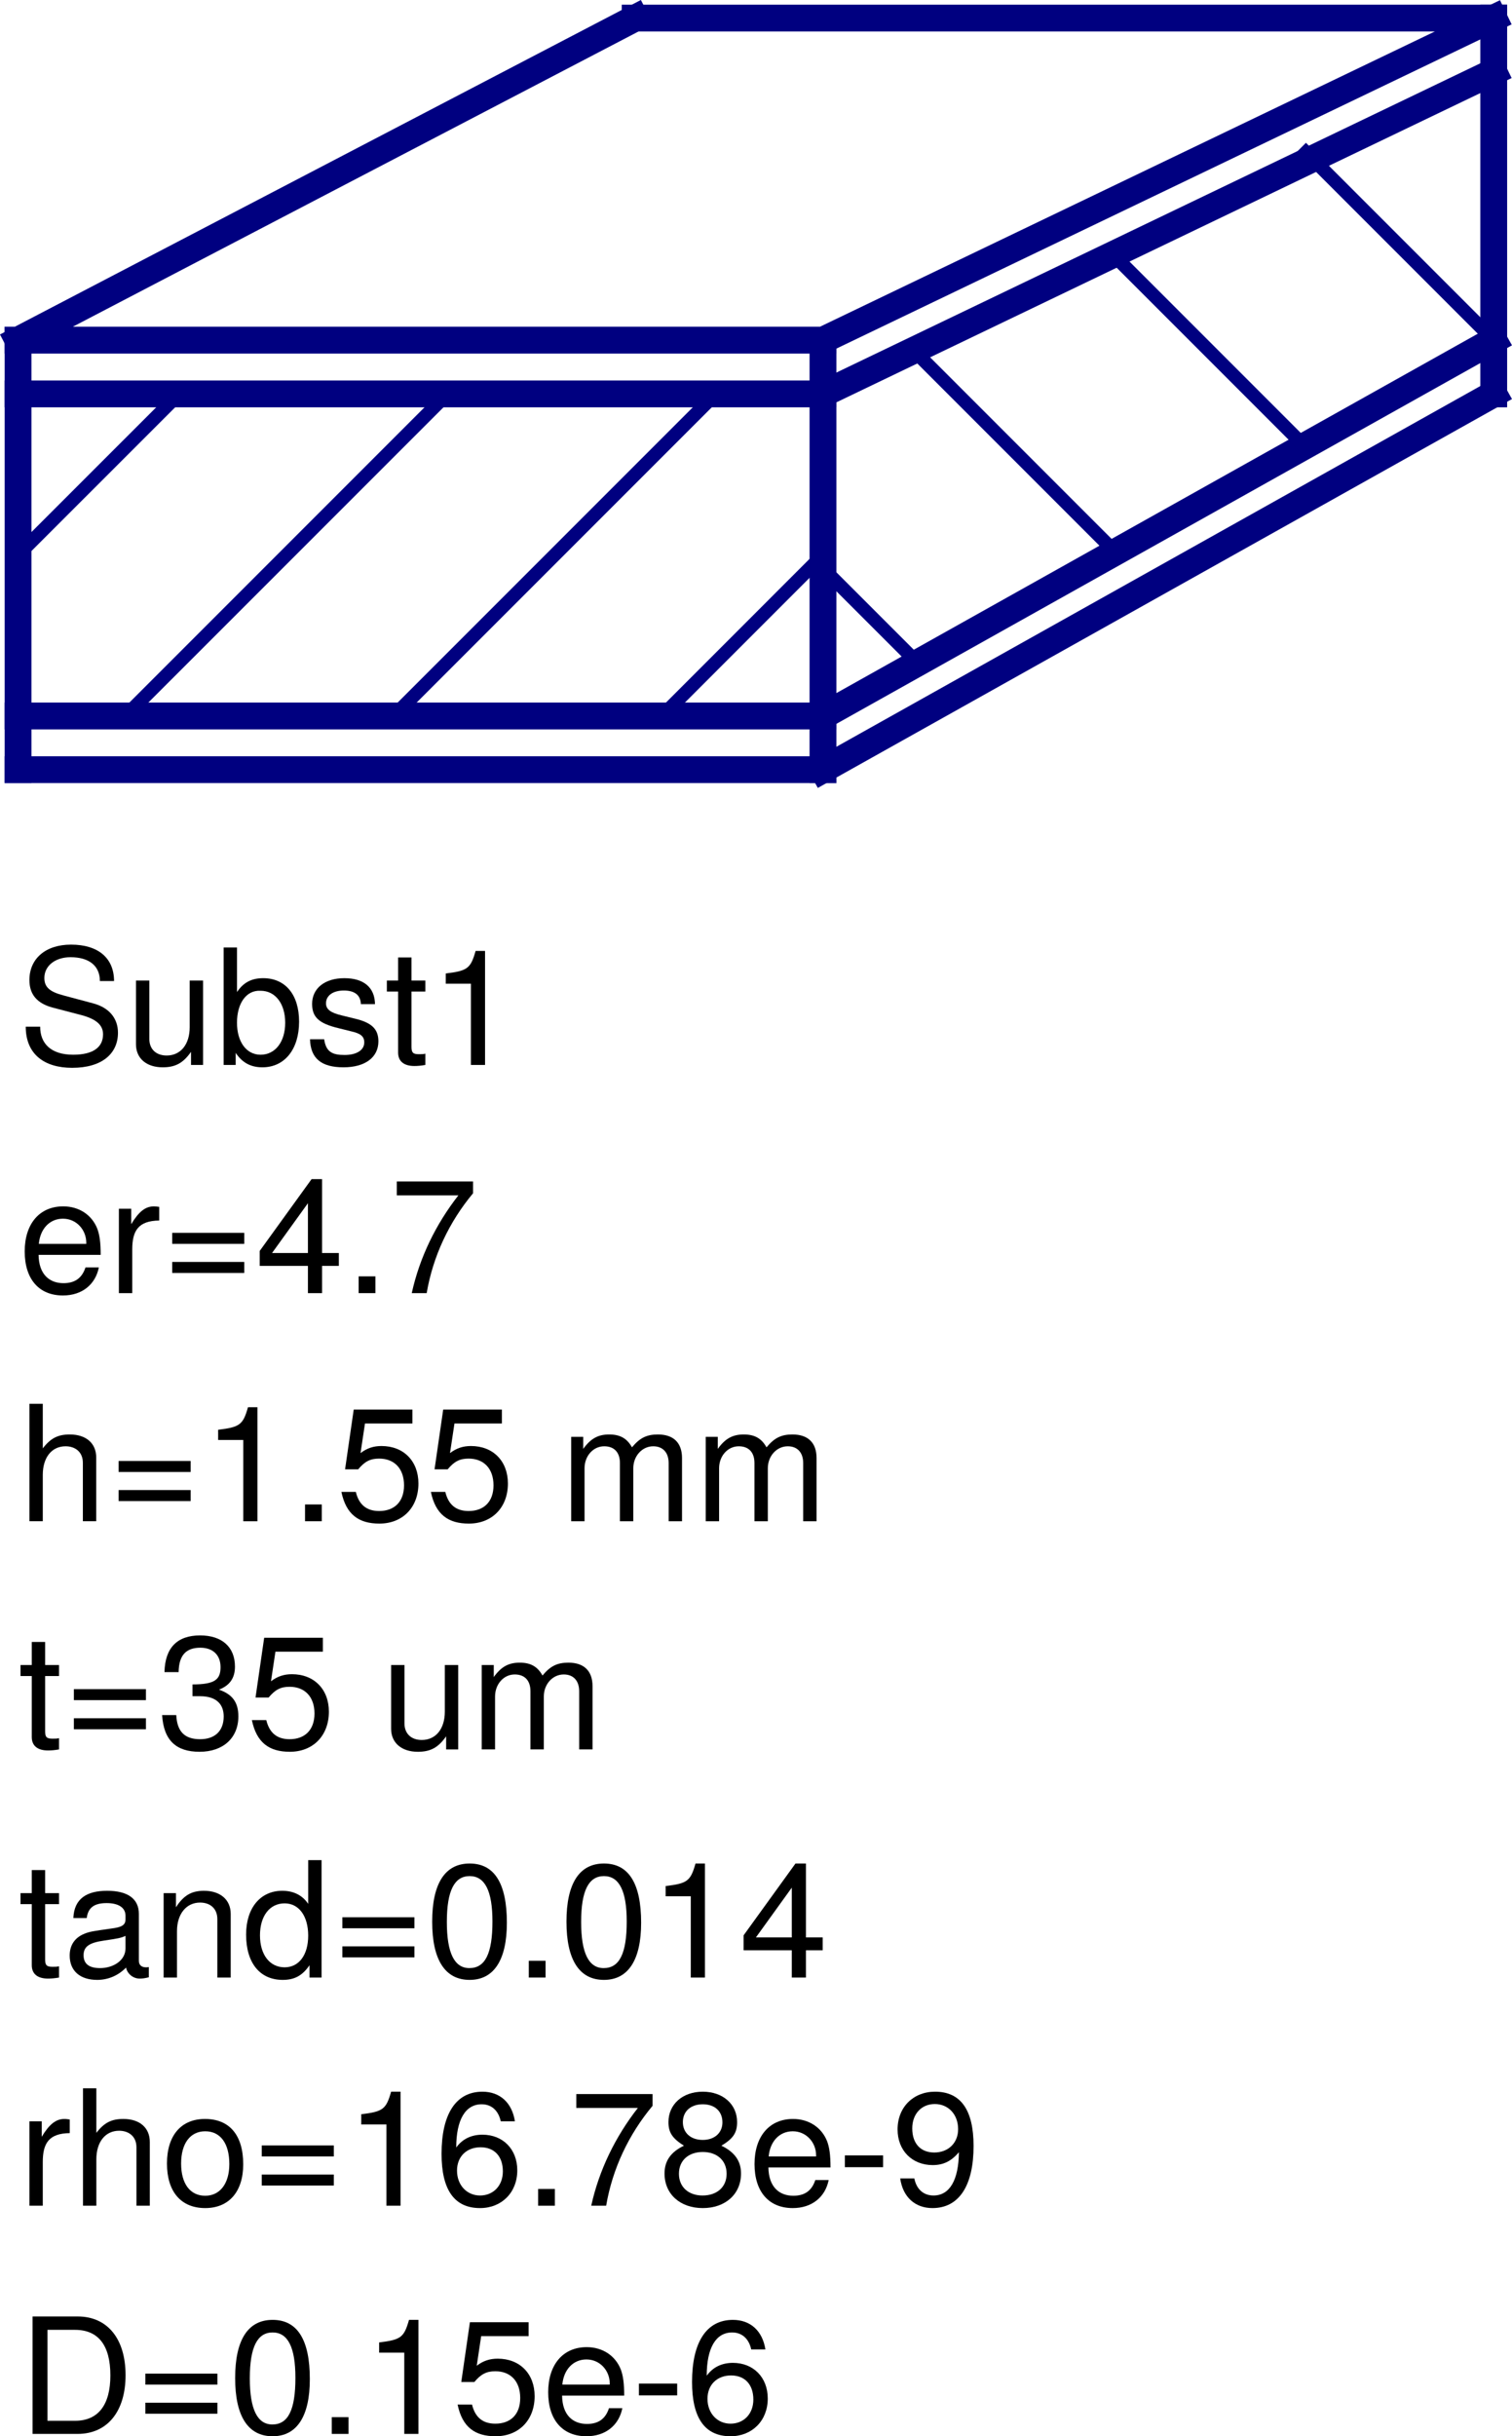 <?xml version="1.0" encoding="UTF-8" standalone="no"?>
<svg
   xmlns:dc="http://purl.org/dc/elements/1.1/"
   xmlns:cc="http://creativecommons.org/ns#"
   xmlns:rdf="http://www.w3.org/1999/02/22-rdf-syntax-ns#"
   xmlns:svg="http://www.w3.org/2000/svg"
   xmlns="http://www.w3.org/2000/svg"
   viewBox="0 0 112.71 181.53"
   height="181.53"
   width="112.71"
   xml:space="preserve"
   version="1.1"
   id="svg2"><defs
     id="defs6" /><g
     transform="matrix(1.25,0,0,-1.25,0,181.53)"
     id="g10"><g
       id="g12"><path
         id="path14"
         style="fill:none;stroke:#000080;stroke-width:1.6;stroke-linecap:square;stroke-linejoin:bevel;stroke-miterlimit:4;stroke-dasharray:none;stroke-opacity:1"
         d="m 1.078,124.947 48,0" /><path
         id="path16"
         style="fill:none;stroke:#000080;stroke-width:1.6;stroke-linecap:square;stroke-linejoin:bevel;stroke-miterlimit:4;stroke-dasharray:none;stroke-opacity:1"
         d="m 1.078,121.744 48,0" /><path
         id="path18"
         style="fill:none;stroke:#000080;stroke-width:1.6;stroke-linecap:square;stroke-linejoin:bevel;stroke-miterlimit:4;stroke-dasharray:none;stroke-opacity:1"
         d="m 1.078,99.345 48,0" /><path
         id="path20"
         style="fill:none;stroke:#000080;stroke-width:1.6;stroke-linecap:square;stroke-linejoin:bevel;stroke-miterlimit:4;stroke-dasharray:none;stroke-opacity:1"
         d="m 1.078,102.545 48,0" /><path
         id="path22"
         style="fill:none;stroke:#000080;stroke-width:1.6;stroke-linecap:square;stroke-linejoin:bevel;stroke-miterlimit:4;stroke-dasharray:none;stroke-opacity:1"
         d="m 1.078,124.947 0,-25.602" /><path
         id="path24"
         style="fill:none;stroke:#000080;stroke-width:1.6;stroke-linecap:square;stroke-linejoin:bevel;stroke-miterlimit:4;stroke-dasharray:none;stroke-opacity:1"
         d="m 49.078,124.947 0,-25.602" /><path
         id="path26"
         style="fill:none;stroke:#000080;stroke-width:1.6;stroke-linecap:square;stroke-linejoin:bevel;stroke-miterlimit:4;stroke-dasharray:none;stroke-opacity:1"
         d="m 1.078,124.947 36.801,19.199" /><path
         id="path28"
         style="fill:none;stroke:#000080;stroke-width:1.6;stroke-linecap:square;stroke-linejoin:bevel;stroke-miterlimit:4;stroke-dasharray:none;stroke-opacity:1"
         d="m 49.078,124.947 40,19.199" /><path
         id="path30"
         style="fill:none;stroke:#000080;stroke-width:1.6;stroke-linecap:square;stroke-linejoin:bevel;stroke-miterlimit:4;stroke-dasharray:none;stroke-opacity:1"
         d="m 49.078,121.744 40,19.203" /><path
         id="path32"
         style="fill:none;stroke:#000080;stroke-width:1.6;stroke-linecap:square;stroke-linejoin:bevel;stroke-miterlimit:4;stroke-dasharray:none;stroke-opacity:1"
         d="m 49.078,102.545 40,22.402" /><path
         id="path34"
         style="fill:none;stroke:#000080;stroke-width:1.6;stroke-linecap:square;stroke-linejoin:bevel;stroke-miterlimit:4;stroke-dasharray:none;stroke-opacity:1"
         d="m 49.078,99.345 40,22.399" /><path
         id="path36"
         style="fill:none;stroke:#000080;stroke-width:1.6;stroke-linecap:square;stroke-linejoin:bevel;stroke-miterlimit:4;stroke-dasharray:none;stroke-opacity:1"
         d="m 37.879,144.146 51.199,0" /><path
         id="path38"
         style="fill:none;stroke:#000080;stroke-width:1.6;stroke-linecap:square;stroke-linejoin:bevel;stroke-miterlimit:4;stroke-dasharray:none;stroke-opacity:1"
         d="m 89.078,144.146 0,-22.402" /><path
         id="path40"
         style="fill:none;stroke:#000080;stroke-width:0.8;stroke-linecap:square;stroke-linejoin:bevel;stroke-miterlimit:4;stroke-dasharray:none;stroke-opacity:1"
         d="m 1.078,112.146 9.602,9.598" /><path
         id="path42"
         style="fill:none;stroke:#000080;stroke-width:0.8;stroke-linecap:square;stroke-linejoin:bevel;stroke-miterlimit:4;stroke-dasharray:none;stroke-opacity:1"
         d="m 7.48,102.545 19.2,19.199" /><path
         id="path44"
         style="fill:none;stroke:#000080;stroke-width:0.8;stroke-linecap:square;stroke-linejoin:bevel;stroke-miterlimit:4;stroke-dasharray:none;stroke-opacity:1"
         d="m 23.48,102.545 19.2,19.199" /><path
         id="path46"
         style="fill:none;stroke:#000080;stroke-width:0.8;stroke-linecap:square;stroke-linejoin:bevel;stroke-miterlimit:4;stroke-dasharray:none;stroke-opacity:1"
         d="m 39.48,102.545 9.598,9.601" /><path
         id="path48"
         style="fill:none;stroke:#000080;stroke-width:0.8;stroke-linecap:square;stroke-linejoin:bevel;stroke-miterlimit:4;stroke-dasharray:none;stroke-opacity:1"
         d="m 49.078,111.345 5.602,-5.601" /><path
         id="path50"
         style="fill:none;stroke:#000080;stroke-width:0.8;stroke-linecap:square;stroke-linejoin:bevel;stroke-miterlimit:4;stroke-dasharray:none;stroke-opacity:1"
         d="m 54.68,124.146 12,-12" /><path
         id="path52"
         style="fill:none;stroke:#000080;stroke-width:0.8;stroke-linecap:square;stroke-linejoin:bevel;stroke-miterlimit:4;stroke-dasharray:none;stroke-opacity:1"
         d="M 66.68,129.744 77.879,118.545" /><path
         id="path54"
         style="fill:none;stroke:#000080;stroke-width:0.8;stroke-linecap:square;stroke-linejoin:bevel;stroke-miterlimit:4;stroke-dasharray:none;stroke-opacity:1"
         d="M 77.879,136.146 89.078,124.947" /><path
         id="path56"
         style="fill:#000000;fill-opacity:1;fill-rule:nonzero;stroke:none"
         d="m 7.035,83.666 c 0,0.859 -0.531,1.5 -1.484,1.75 l -1.75,0.468 c -0.844,0.219 -1.156,0.5 -1.156,1.047 0,0.703 0.625,1.235 1.562,1.235 1.109,0 1.75,-0.516 1.75,-1.422 l 0.844,0 c 0,1.375 -0.953,2.172 -2.563,2.172 -1.531,0 -2.484,-0.844 -2.484,-2.11 0,-0.859 0.453,-1.39 1.375,-1.64 l 1.734,-0.453 c 0.875,-0.235 1.282,-0.594 1.282,-1.141 0,-0.766 -0.579,-1.219 -1.782,-1.219 -1.328,0 -1.968,0.672 -1.968,1.672 l -0.86,0 c 0,-1.656 1.125,-2.453 2.766,-2.453 1.781,0 2.734,0.844 2.734,2.094 z" /><path
         id="path58"
         style="fill:#000000;fill-opacity:1;fill-rule:nonzero;stroke:none"
         d="m 12.109,81.744 0,5.031 -0.797,0 0,-2.781 c 0,-1.016 -0.531,-1.688 -1.374,-1.688 -0.626,0 -1.032,0.375 -1.032,0.985 l 0,3.484 -0.797,0 0,-3.797 c 0,-0.844 0.625,-1.375 1.594,-1.375 0.75,0 1.219,0.25 1.688,0.922 l 0,-0.781 0.718,0 z" /><path
         id="path60"
         style="fill:#000000;fill-opacity:1;fill-rule:nonzero;stroke:none"
         d="m 17.836,84.322 c 0,1.625 -0.828,2.594 -2.141,2.594 -0.703,0 -1.187,-0.266 -1.562,-0.828 l 0,2.656 -0.797,0 0,-7 0.719,0 0,0.719 c 0.39,-0.579 0.89,-0.86 1.593,-0.86 1.329,0 2.188,1.078 2.188,2.719 z m -0.828,-0.063 c 0,-1.14 -0.594,-1.906 -1.469,-1.906 -0.844,0 -1.406,0.766 -1.406,1.906 0,1.172 0.562,1.954 1.406,1.907 0.891,0 1.469,-0.782 1.469,-1.907 z" /><path
         id="path62"
         style="fill:#000000;fill-opacity:1;fill-rule:nonzero;stroke:none"
         d="m 22.566,83.15 c 0,0.75 -0.421,1.125 -1.421,1.359 l -0.766,0.188 c -0.656,0.156 -0.938,0.359 -0.938,0.719 0,0.468 0.422,0.765 1.063,0.765 0.656,0 1,-0.281 1.016,-0.812 l 0.843,0 c -0.015,0.984 -0.656,1.547 -1.828,1.547 -1.172,0 -1.922,-0.61 -1.922,-1.532 0,-0.796 0.407,-1.171 1.594,-1.453 l 0.75,-0.187 c 0.547,-0.125 0.766,-0.297 0.766,-0.656 0,-0.469 -0.469,-0.75 -1.172,-0.75 -0.719,0 -1.11,0.171 -1.219,0.937 l -0.844,0 c 0.032,-1.156 0.688,-1.672 2,-1.672 1.266,0 2.078,0.578 2.078,1.547 z" /><path
         id="path64"
         style="fill:#000000;fill-opacity:1;fill-rule:nonzero;stroke:none"
         d="m 25.367,81.744 0,0.672 c -0.109,-0.032 -0.234,-0.032 -0.39,-0.032 -0.344,0 -0.438,0.094 -0.438,0.438 l 0,3.297 0.828,0 0,0.656 -0.828,0 0,1.375 -0.797,0 0,-1.375 -0.672,0 0,-0.656 0.672,0 0,-3.641 c 0,-0.515 0.344,-0.797 0.969,-0.797 0.187,0 0.391,0.016 0.656,0.063 z" /><path
         id="path66"
         style="fill:#000000;fill-opacity:1;fill-rule:nonzero;stroke:none"
         d="m 28.926,81.744 0,6.797 -0.563,0 c -0.297,-1.047 -0.484,-1.188 -1.781,-1.344 l 0,-0.609 1.5,0 0,-4.844 0.844,0 z" /><path
         id="path68"
         style="fill:#000000;fill-opacity:1;fill-rule:nonzero;stroke:none"
         d="m 6.004,70.424 c 0,0.734 -0.063,1.187 -0.203,1.562 -0.328,0.828 -1.094,1.328 -2.031,1.328 -1.407,0 -2.297,-1.031 -2.297,-2.687 0,-1.657 0.859,-2.625 2.281,-2.625 1.141,0 1.937,0.656 2.141,1.672 l -0.797,0 C 4.879,69.002 4.426,68.736 3.785,68.736 c -0.844,0 -1.469,0.531 -1.484,1.688 l 3.703,0 z m -0.859,0.718 c 0,0 0,-0.047 0,-0.062 l -2.829,0 c 0.079,0.89 0.641,1.5 1.438,1.5 0.797,0 1.391,-0.656 1.391,-1.438 z" /><path
         id="path70"
         style="fill:#000000;fill-opacity:1;fill-rule:nonzero;stroke:none"
         d="m 9.496,72.47 0,0.813 c -0.141,0.016 -0.203,0.031 -0.312,0.031 -0.516,0 -0.907,-0.312 -1.36,-1.062 l 0,0.922 -0.734,0 0,-5.032 0.797,0 0,2.61 c 0,1.125 0.375,1.703 1.609,1.718 z" /><path
         id="path72"
         style="fill:#000000;fill-opacity:1;fill-rule:nonzero;stroke:none"
         d="m 14.566,71.08 0,0.656 -4.296,0 0,-0.656 4.296,0 z m 0,-1.735 0,0.657 -4.296,0 0,-0.657 4.296,0 z" /><path
         id="path74"
         style="fill:#000000;fill-opacity:1;fill-rule:nonzero;stroke:none"
         d="m 20.207,69.767 0,0.766 -1,0 0,4.406 -0.625,0 -3.094,-4.281 0,-0.891 2.875,0 0,-1.625 0.844,0 0,1.625 1,0 z m -1.844,0.766 -2.14,0 2.14,2.969 0,-2.969 z" /><path
         id="path76"
         style="fill:#000000;fill-opacity:1;fill-rule:nonzero;stroke:none"
         d="m 21.387,69.142 1,0 0,-1 -1,0 0,1 z" /><path
         id="path78"
         style="fill:#000000;fill-opacity:1;fill-rule:nonzero;stroke:none"
         d="m 28.211,74.095 0,0.704 -4.547,0 0,-0.829 3.672,0 c -1.344,-1.718 -2.313,-3.703 -2.781,-5.828 l 0.89,0 c 0.375,2.203 1.344,4.25 2.766,5.953 z" /><path
         id="path80"
         style="fill:#000000;fill-opacity:1;fill-rule:nonzero;stroke:none"
         d="m 5.738,54.545 0,3.797 c 0,0.843 -0.593,1.375 -1.578,1.375 -0.703,0 -1.14,-0.219 -1.609,-0.829 l 0,2.657 -0.797,0 0,-7 0.797,0 0,2.765 c 0,1.032 0.531,1.703 1.359,1.703 0.563,0 1.031,-0.328 1.031,-0.984 l 0,-3.484 0.797,0 z" /><path
         id="path82"
         style="fill:#000000;fill-opacity:1;fill-rule:nonzero;stroke:none"
         d="m 11.371,57.482 0,0.656 -4.297,0 0,-0.656 4.297,0 z m 0,-1.734 0,0.656 -4.297,0 0,-0.656 4.297,0 z" /><path
         id="path84"
         style="fill:#000000;fill-opacity:1;fill-rule:nonzero;stroke:none"
         d="m 15.352,54.545 0,6.797 -0.563,0 c -0.297,-1.047 -0.484,-1.188 -1.781,-1.344 l 0,-0.61 1.5,0 0,-4.843 0.844,0 z" /><path
         id="path86"
         style="fill:#000000;fill-opacity:1;fill-rule:nonzero;stroke:none"
         d="m 18.191,55.545 1,0 0,-1 -1,0 0,1 z" /><path
         id="path88"
         style="fill:#000000;fill-opacity:1;fill-rule:nonzero;stroke:none"
         d="m 24.953,56.795 c 0,1.343 -0.891,2.234 -2.203,2.234 -0.469,0 -0.859,-0.125 -1.25,-0.422 l 0.266,1.766 2.828,0 0,0.828 -3.5,0 -0.516,-3.563 0.781,0 c 0.391,0.469 0.719,0.641 1.25,0.641 0.907,0 1.485,-0.594 1.485,-1.594 0,-0.984 -0.578,-1.531 -1.485,-1.531 -0.75,0 -1.203,0.375 -1.39,1.141 l -0.86,0 c 0.282,-1.36 1.047,-1.891 2.266,-1.891 1.375,0 2.328,0.953 2.328,2.391 z" /><path
         id="path90"
         style="fill:#000000;fill-opacity:1;fill-rule:nonzero;stroke:none"
         d="m 30.289,56.795 c 0,1.343 -0.891,2.234 -2.203,2.234 -0.469,0 -0.859,-0.125 -1.25,-0.422 l 0.266,1.766 2.828,0 0,0.828 -3.5,0 -0.516,-3.563 0.781,0 c 0.391,0.469 0.719,0.641 1.25,0.641 0.907,0 1.485,-0.594 1.485,-1.594 0,-0.984 -0.578,-1.531 -1.485,-1.531 -0.75,0 -1.203,0.375 -1.39,1.141 l -0.86,0 c 0.282,-1.36 1.047,-1.891 2.266,-1.891 1.375,0 2.328,0.953 2.328,2.391 z" /><path
         id="path92"
         style="fill:#000000;fill-opacity:1;fill-rule:nonzero;stroke:none"
         d="m 40.672,54.545 0,3.765 c 0,0.907 -0.5,1.407 -1.438,1.407 -0.672,0 -1.078,-0.204 -1.546,-0.766 -0.297,0.531 -0.704,0.766 -1.36,0.766 -0.672,0 -1.109,-0.25 -1.547,-0.86 l 0,0.719 -0.719,0 0,-5.031 0.797,0 0,3.156 c 0,0.734 0.516,1.312 1.172,1.312 0.594,0 0.938,-0.359 0.938,-1 l 0,-3.468 0.797,0 0,3.156 c 0,0.734 0.531,1.312 1.187,1.312 0.578,0 0.922,-0.375 0.922,-1 l 0,-3.468 0.797,0 z" /><path
         id="path94"
         style="fill:#000000;fill-opacity:1;fill-rule:nonzero;stroke:none"
         d="m 48.695,54.545 0,3.765 c 0,0.907 -0.5,1.407 -1.437,1.407 -0.672,0 -1.078,-0.204 -1.547,-0.766 -0.297,0.531 -0.703,0.766 -1.359,0.766 -0.672,0 -1.11,-0.25 -1.547,-0.86 l 0,0.719 -0.719,0 0,-5.031 0.797,0 0,3.156 c 0,0.734 0.515,1.312 1.172,1.312 0.593,0 0.937,-0.359 0.937,-1 l 0,-3.468 0.797,0 0,3.156 c 0,0.734 0.531,1.312 1.188,1.312 0.578,0 0.921,-0.375 0.921,-1 l 0,-3.468 0.797,0 z" /><path
         id="path96"
         style="fill:#000000;fill-opacity:1;fill-rule:nonzero;stroke:none"
         d="m 3.52,40.943 0,0.672 C 3.41,41.584 3.285,41.584 3.129,41.584 c -0.344,0 -0.438,0.093 -0.438,0.437 l 0,3.297 0.829,0 0,0.656 -0.829,0 0,1.375 -0.796,0 0,-1.375 -0.672,0 0,-0.656 0.672,0 0,-3.641 c 0,-0.515 0.343,-0.796 0.968,-0.796 0.188,0 0.391,0.015 0.657,0.062 z" /><path
         id="path98"
         style="fill:#000000;fill-opacity:1;fill-rule:nonzero;stroke:none"
         d="m 8.703,43.881 0,0.656 -4.297,0 0,-0.656 4.297,0 z m 0,-1.735 0,0.656 -4.297,0 0,-0.656 4.297,0 z" /><path
         id="path100"
         style="fill:#000000;fill-opacity:1;fill-rule:nonzero;stroke:none"
         d="m 14.215,42.912 c 0,0.828 -0.344,1.312 -1.156,1.594 0.64,0.25 0.953,0.687 0.953,1.375 0,1.171 -0.782,1.859 -2.078,1.859 -1.375,0 -2.094,-0.75 -2.125,-2.188 l 0.843,0 c 0.016,1 0.438,1.454 1.297,1.454 0.75,0 1.203,-0.438 1.203,-1.157 0,-0.734 -0.328,-1.031 -1.672,-1.031 l 0,-0.703 0.454,0 c 0.937,0 1.406,-0.453 1.406,-1.203 0,-0.86 -0.516,-1.36 -1.406,-1.36 -0.922,0 -1.375,0.454 -1.422,1.438 l -0.844,0 c 0.094,-1.516 0.844,-2.188 2.234,-2.188 1.407,0 2.313,0.829 2.313,2.11 z" /><path
         id="path102"
         style="fill:#000000;fill-opacity:1;fill-rule:nonzero;stroke:none"
         d="m 19.613,43.193 c 0,1.344 -0.89,2.234 -2.203,2.234 -0.469,0 -0.859,-0.125 -1.25,-0.421 l 0.266,1.765 2.828,0 0,0.828 -3.5,0 -0.516,-3.562 0.782,0 c 0.39,0.469 0.718,0.64 1.25,0.64 0.906,0 1.484,-0.593 1.484,-1.593 0,-0.985 -0.578,-1.532 -1.484,-1.532 -0.75,0 -1.204,0.375 -1.391,1.141 l -0.859,0 c 0.281,-1.359 1.046,-1.891 2.265,-1.891 1.375,0 2.328,0.954 2.328,2.391 z" /><path
         id="path104"
         style="fill:#000000;fill-opacity:1;fill-rule:nonzero;stroke:none"
         d="m 27.324,40.943 0,5.031 -0.797,0 0,-2.781 c 0,-1.016 -0.531,-1.687 -1.375,-1.687 -0.625,0 -1.031,0.375 -1.031,0.984 l 0,3.484 -0.797,0 0,-3.797 c 0,-0.843 0.625,-1.375 1.594,-1.375 0.75,0 1.219,0.25 1.687,0.922 l 0,-0.781 0.719,0 z" /><path
         id="path106"
         style="fill:#000000;fill-opacity:1;fill-rule:nonzero;stroke:none"
         d="m 35.336,40.943 0,3.766 c 0,0.906 -0.5,1.406 -1.438,1.406 -0.671,0 -1.078,-0.203 -1.546,-0.766 -0.297,0.532 -0.704,0.766 -1.36,0.766 -0.672,0 -1.109,-0.25 -1.547,-0.859 l 0,0.718 -0.718,0 0,-5.031 0.796,0 0,3.156 c 0,0.735 0.516,1.313 1.172,1.313 0.594,0 0.938,-0.36 0.938,-1 l 0,-3.469 0.797,0 0,3.156 c 0,0.735 0.531,1.313 1.187,1.313 0.578,0 0.922,-0.375 0.922,-1 l 0,-3.469 0.797,0 z" /><path
         id="path108"
         style="fill:#000000;fill-opacity:1;fill-rule:nonzero;stroke:none"
         d="m 3.52,27.345 0,0.672 C 3.41,27.986 3.285,27.986 3.129,27.986 c -0.344,0 -0.438,0.094 -0.438,0.438 l 0,3.296 0.829,0 0,0.657 -0.829,0 0,1.375 -0.796,0 0,-1.375 -0.672,0 0,-0.657 0.672,0 0,-3.64 c 0,-0.516 0.343,-0.797 0.968,-0.797 0.188,0 0.391,0.016 0.657,0.062 z" /><path
         id="path110"
         style="fill:#000000;fill-opacity:1;fill-rule:nonzero;stroke:none"
         d="m 8.875,27.361 0,0.609 C 8.797,27.955 8.766,27.955 8.703,27.955 c -0.265,0 -0.422,0.14 -0.422,0.39 l 0,2.797 c 0,0.891 -0.656,1.375 -1.89,1.375 -1.219,0 -1.969,-0.468 -2.016,-1.625 l 0.797,0 c 0.078,0.61 0.437,0.891 1.187,0.891 0.719,0 1.125,-0.281 1.125,-0.75 l 0,-0.219 C 7.484,30.486 7.281,30.345 6.641,30.267 5.516,30.111 5.344,30.08 5.031,29.955 4.453,29.72 4.156,29.267 4.156,28.658 c 0,-0.922 0.625,-1.453 1.641,-1.453 0.656,0 1.265,0.265 1.719,0.734 0.078,-0.375 0.422,-0.656 0.812,-0.656 0.172,0 0.297,0.016 0.547,0.078 z M 7.484,29.08 c 0,-0.719 -0.734,-1.172 -1.515,-1.172 -0.61,0 -0.985,0.219 -0.985,0.766 0,0.531 0.36,0.75 1.219,0.875 0.844,0.125 1.016,0.156 1.281,0.281 l 0,-0.75 z" /><path
         id="path112"
         style="fill:#000000;fill-opacity:1;fill-rule:nonzero;stroke:none"
         d="m 13.758,27.345 0,3.797 c 0,0.844 -0.625,1.375 -1.594,1.375 -0.75,0 -1.219,-0.281 -1.672,-0.984 l 0,0.844 -0.734,0 0,-5.032 0.797,0 0,2.766 c 0,1.031 0.562,1.703 1.375,1.703 0.625,0 1.031,-0.375 1.031,-0.984 l 0,-3.485 0.797,0 z" /><path
         id="path114"
         style="fill:#000000;fill-opacity:1;fill-rule:nonzero;stroke:none"
         d="m 19.176,27.345 0,7 -0.797,0 0,-2.609 c -0.344,0.516 -0.875,0.781 -1.547,0.781 -1.297,0 -2.156,-1.015 -2.156,-2.609 0,-1.703 0.828,-2.703 2.187,-2.703 0.688,0 1.172,0.25 1.594,0.875 l 0,-0.735 0.719,0 z m -0.797,2.5 c 0,-1.171 -0.563,-1.89 -1.406,-1.89 -0.875,0 -1.469,0.734 -1.469,1.906 0,1.172 0.594,1.906 1.469,1.906 0.859,0 1.406,-0.765 1.406,-1.922 z" /><path
         id="path116"
         style="fill:#000000;fill-opacity:1;fill-rule:nonzero;stroke:none"
         d="m 24.715,30.283 0,0.656 -4.297,0 0,-0.656 4.297,0 z m 0,-1.734 0,0.656 -4.297,0 0,-0.656 4.297,0 z" /><path
         id="path118"
         style="fill:#000000;fill-opacity:1;fill-rule:nonzero;stroke:none"
         d="m 30.227,30.611 c 0,2.359 -0.75,3.531 -2.219,3.531 -1.469,0 -2.235,-1.187 -2.235,-3.468 0,-2.297 0.782,-3.469 2.235,-3.469 1.437,0 2.219,1.172 2.219,3.406 z m -0.86,0.078 c 0,-1.922 -0.437,-2.781 -1.375,-2.781 -0.89,0 -1.344,0.891 -1.344,2.75 0,1.875 0.454,2.734 1.36,2.734 0.906,0 1.359,-0.875 1.359,-2.703 z" /><path
         id="path120"
         style="fill:#000000;fill-opacity:1;fill-rule:nonzero;stroke:none"
         d="m 31.535,28.345 1,0 0,-1 -1,0 0,1 z" /><path
         id="path122"
         style="fill:#000000;fill-opacity:1;fill-rule:nonzero;stroke:none"
         d="m 38.234,30.611 c 0,2.359 -0.75,3.531 -2.218,3.531 -1.469,0 -2.235,-1.187 -2.235,-3.468 0,-2.297 0.781,-3.469 2.235,-3.469 1.437,0 2.218,1.172 2.218,3.406 z m -0.859,0.078 c 0,-1.922 -0.437,-2.781 -1.375,-2.781 -0.891,0 -1.344,0.891 -1.344,2.75 0,1.875 0.453,2.734 1.36,2.734 0.906,0 1.359,-0.875 1.359,-2.703 z" /><path
         id="path124"
         style="fill:#000000;fill-opacity:1;fill-rule:nonzero;stroke:none"
         d="m 42.039,27.345 0,6.797 -0.562,0 C 41.18,33.095 40.992,32.955 39.695,32.799 l 0,-0.61 1.5,0 0,-4.844 0.844,0 z" /><path
         id="path126"
         style="fill:#000000;fill-opacity:1;fill-rule:nonzero;stroke:none"
         d="m 49.062,28.97 0,0.766 -1,0 0,4.406 -0.624,0 -3.094,-4.281 0,-0.891 2.875,0 0,-1.625 0.843,0 0,1.625 1,0 z m -1.843,0.766 -2.141,0 2.141,2.969 0,-2.969 z" /><path
         id="path128"
         style="fill:#000000;fill-opacity:1;fill-rule:nonzero;stroke:none"
         d="m 4.16,18.072 0,0.812 c -0.14,0.016 -0.203,0.032 -0.312,0.032 -0.516,0 -0.907,-0.313 -1.36,-1.063 l 0,0.922 -0.734,0 0,-5.031 0.797,0 0,2.609 c 0,1.125 0.375,1.703 1.609,1.719 z" /><path
         id="path130"
         style="fill:#000000;fill-opacity:1;fill-rule:nonzero;stroke:none"
         d="m 8.934,13.744 0,3.797 c 0,0.843 -0.594,1.375 -1.579,1.375 -0.703,0 -1.14,-0.219 -1.609,-0.828 l 0,2.656 -0.797,0 0,-7 0.797,0 0,2.765 c 0,1.032 0.531,1.704 1.359,1.704 0.563,0 1.032,-0.329 1.032,-0.985 l 0,-3.484 0.797,0 z" /><path
         id="path132"
         style="fill:#000000;fill-opacity:1;fill-rule:nonzero;stroke:none"
         d="m 14.504,16.213 c 0,1.75 -0.828,2.703 -2.281,2.703 -1.407,0 -2.266,-0.969 -2.266,-2.657 0,-1.687 0.844,-2.656 2.281,-2.656 1.407,0 2.266,0.969 2.266,2.61 z m -0.828,0.015 c 0,-1.172 -0.563,-1.89 -1.438,-1.89 -0.89,0 -1.437,0.703 -1.437,1.921 0,1.204 0.547,1.922 1.437,1.922 0.891,0 1.438,-0.703 1.438,-1.953 z" /><path
         id="path134"
         style="fill:#000000;fill-opacity:1;fill-rule:nonzero;stroke:none"
         d="m 19.906,16.681 0,0.657 -4.297,0 0,-0.657 4.297,0 z m 0,-1.734 0,0.656 -4.297,0 0,-0.656 4.297,0 z" /><path
         id="path136"
         style="fill:#000000;fill-opacity:1;fill-rule:nonzero;stroke:none"
         d="m 23.887,13.744 0,6.797 -0.563,0 C 23.027,19.494 22.84,19.353 21.543,19.197 l 0,-0.609 1.5,0 0,-4.844 0.844,0 z" /><path
         id="path138"
         style="fill:#000000;fill-opacity:1;fill-rule:nonzero;stroke:none"
         d="m 30.848,15.853 c 0,1.266 -0.86,2.125 -2.078,2.125 -0.672,0 -1.204,-0.265 -1.563,-0.765 0,1.656 0.547,2.578 1.516,2.578 0.593,0 1,-0.375 1.14,-1.016 l 0.844,0 c -0.172,1.109 -0.891,1.766 -1.937,1.766 -1.579,0 -2.438,-1.328 -2.438,-3.703 0,-2.11 0.734,-3.235 2.297,-3.235 1.281,0 2.219,0.922 2.219,2.25 z m -0.86,-0.062 c 0,-0.86 -0.578,-1.438 -1.359,-1.438 -0.781,0 -1.375,0.61 -1.375,1.485 0,0.843 0.578,1.39 1.406,1.39 0.813,0 1.328,-0.531 1.328,-1.437 z" /><path
         id="path140"
         style="fill:#000000;fill-opacity:1;fill-rule:nonzero;stroke:none"
         d="m 32.09,14.744 1,0 0,-1 -1,0 0,1 z" /><path
         id="path142"
         style="fill:#000000;fill-opacity:1;fill-rule:nonzero;stroke:none"
         d="m 38.914,19.697 0,0.703 -4.547,0 0,-0.828 3.672,0 c -1.344,-1.719 -2.312,-3.703 -2.781,-5.828 l 0.89,0 c 0.375,2.203 1.344,4.25 2.766,5.953 z" /><path
         id="path144"
         style="fill:#000000;fill-opacity:1;fill-rule:nonzero;stroke:none"
         d="m 44.191,15.666 c 0,0.75 -0.39,1.281 -1.171,1.656 0.703,0.422 0.937,0.766 0.937,1.406 0,1.063 -0.844,1.813 -2.047,1.813 -1.203,0 -2.047,-0.75 -2.047,-1.813 0,-0.625 0.235,-0.969 0.922,-1.406 -0.781,-0.375 -1.156,-0.906 -1.156,-1.656 0,-1.235 0.937,-2.063 2.281,-2.063 1.344,0 2.281,0.828 2.281,2.063 z m -1.109,3.047 c 0,-0.625 -0.469,-1.047 -1.172,-1.047 -0.719,0 -1.187,0.422 -1.187,1.062 0,0.641 0.468,1.063 1.187,1.063 0.719,0 1.172,-0.422 1.172,-1.078 z m 0.25,-3.063 c 0,-0.797 -0.578,-1.297 -1.437,-1.297 -0.829,0 -1.407,0.5 -1.407,1.297 0,0.797 0.578,1.297 1.422,1.297 0.844,0 1.422,-0.5 1.422,-1.297 z" /><path
         id="path146"
         style="fill:#000000;fill-opacity:1;fill-rule:nonzero;stroke:none"
         d="m 49.527,16.025 c 0,0.734 -0.062,1.188 -0.203,1.563 -0.328,0.828 -1.094,1.328 -2.031,1.328 -1.406,0 -2.297,-1.032 -2.297,-2.688 0,-1.656 0.859,-2.625 2.281,-2.625 1.141,0 1.938,0.656 2.141,1.672 l -0.797,0 c -0.219,-0.672 -0.672,-0.937 -1.312,-0.937 -0.844,0 -1.469,0.531 -1.485,1.687 l 3.703,0 z m -0.859,0.719 c 0,0 0,-0.047 0,-0.063 l -2.828,0 c 0.078,0.891 0.64,1.5 1.437,1.5 0.797,0 1.391,-0.656 1.391,-1.437 z" /><path
         id="path148"
         style="fill:#000000;fill-opacity:1;fill-rule:nonzero;stroke:none"
         d="m 50.383,16.744 2.281,0 0,-0.703 -2.281,0 0,0.703 z" /><path
         id="path150"
         style="fill:#000000;fill-opacity:1;fill-rule:nonzero;stroke:none"
         d="m 58.059,17.306 c 0,2.125 -0.75,3.235 -2.297,3.235 -1.297,0 -2.235,-0.922 -2.235,-2.25 0,-1.266 0.875,-2.125 2.094,-2.125 0.641,0 1.109,0.234 1.563,0.765 -0.016,-1.656 -0.547,-2.578 -1.516,-2.578 -0.594,0 -1.016,0.375 -1.141,1.016 l -0.843,0 c 0.156,-1.11 0.89,-1.766 1.921,-1.766 1.594,0 2.454,1.344 2.454,3.703 z m -0.922,1 c 0,-0.828 -0.594,-1.39 -1.422,-1.39 -0.813,0 -1.313,0.531 -1.313,1.437 0,0.875 0.563,1.453 1.344,1.453 0.797,0 1.391,-0.609 1.391,-1.5 z" /><path
         id="path152"
         style="fill:#000000;fill-opacity:1;fill-rule:nonzero;stroke:none"
         d="m 7.488,3.642 c 0,2.172 -1.078,3.5 -2.859,3.5 l -2.688,0 0,-7 2.688,0 c 1.766,0 2.859,1.328 2.859,3.5 z M 6.582,3.627 c 0,-1.75 -0.719,-2.703 -2.109,-2.703 l -1.641,0 0,5.421 1.641,0 c 1.39,0 2.109,-0.921 2.109,-2.718 z" /><path
         id="path154"
         style="fill:#000000;fill-opacity:1;fill-rule:nonzero;stroke:none"
         d="m 12.965,3.08 0,0.656 -4.297,0 0,-0.656 4.297,0 z m 0,-1.735 0,0.657 -4.297,0 0,-0.657 4.297,0 z" /><path
         id="path156"
         style="fill:#000000;fill-opacity:1;fill-rule:nonzero;stroke:none"
         d="m 18.477,3.408 c 0,2.359 -0.75,3.531 -2.219,3.531 -1.469,0 -2.235,-1.187 -2.235,-3.469 0,-2.296 0.782,-3.468 2.235,-3.468 1.437,0 2.219,1.172 2.219,3.406 z m -0.86,0.078 c 0,-1.922 -0.437,-2.781 -1.375,-2.781 -0.89,0 -1.344,0.89 -1.344,2.75 0,1.875 0.454,2.734 1.36,2.734 0.906,0 1.359,-0.875 1.359,-2.703 z" /><path
         id="path158"
         style="fill:#000000;fill-opacity:1;fill-rule:nonzero;stroke:none"
         d="m 19.785,1.142 1,0 0,-1 -1,0 0,1 z" /><path
         id="path160"
         style="fill:#000000;fill-opacity:1;fill-rule:nonzero;stroke:none"
         d="m 24.953,0.142 0,6.797 -0.562,0 C 24.094,5.892 23.906,5.752 22.609,5.595 l 0,-0.609 1.5,0 0,-4.844 0.844,0 z" /><path
         id="path162"
         style="fill:#000000;fill-opacity:1;fill-rule:nonzero;stroke:none"
         d="m 31.883,2.392 c 0,1.344 -0.891,2.235 -2.203,2.235 -0.469,0 -0.86,-0.125 -1.25,-0.422 l 0.265,1.765 2.828,0 0,0.829 -3.5,0 -0.515,-3.563 0.781,0 c 0.391,0.469 0.719,0.641 1.25,0.641 0.906,0 1.484,-0.594 1.484,-1.594 0,-0.984 -0.578,-1.531 -1.484,-1.531 -0.75,0 -1.203,0.375 -1.391,1.14 l -0.859,0 c 0.281,-1.359 1.047,-1.89 2.266,-1.89 1.375,0 2.328,0.953 2.328,2.39 z" /><path
         id="path164"
         style="fill:#000000;fill-opacity:1;fill-rule:nonzero;stroke:none"
         d="m 37.223,2.424 c 0,0.734 -0.063,1.187 -0.203,1.562 -0.329,0.828 -1.094,1.328 -2.032,1.328 -1.406,0 -2.297,-1.031 -2.297,-2.687 0,-1.657 0.86,-2.625 2.282,-2.625 1.14,0 1.937,0.656 2.14,1.672 l -0.797,0 C 36.098,1.002 35.645,0.736 35.004,0.736 c -0.844,0 -1.469,0.531 -1.484,1.688 l 3.703,0 z m -0.86,0.718 c 0,0 0,-0.047 0,-0.062 l -2.828,0 c 0.078,0.89 0.641,1.5 1.438,1.5 0.797,0 1.39,-0.656 1.39,-1.438 z" /><path
         id="path166"
         style="fill:#000000;fill-opacity:1;fill-rule:nonzero;stroke:none"
         d="m 38.102,3.142 2.281,0 0,-0.703 -2.281,0 0,0.703 z" /><path
         id="path168"
         style="fill:#000000;fill-opacity:1;fill-rule:nonzero;stroke:none"
         d="m 45.785,2.252 c 0,1.265 -0.859,2.125 -2.078,2.125 -0.672,0 -1.203,-0.266 -1.562,-0.766 0,1.656 0.546,2.578 1.515,2.578 0.594,0 1,-0.375 1.141,-1.015 l 0.844,0 c -0.172,1.109 -0.891,1.765 -1.938,1.765 -1.578,0 -2.437,-1.328 -2.437,-3.703 0,-2.109 0.734,-3.234 2.296,-3.234 1.282,0 2.219,0.922 2.219,2.25 z M 44.926,2.189 c 0,-0.859 -0.578,-1.437 -1.36,-1.437 -0.781,0 -1.375,0.609 -1.375,1.484 0,0.844 0.579,1.391 1.407,1.391 0.812,0 1.328,-0.532 1.328,-1.438 z" /></g></g></svg>